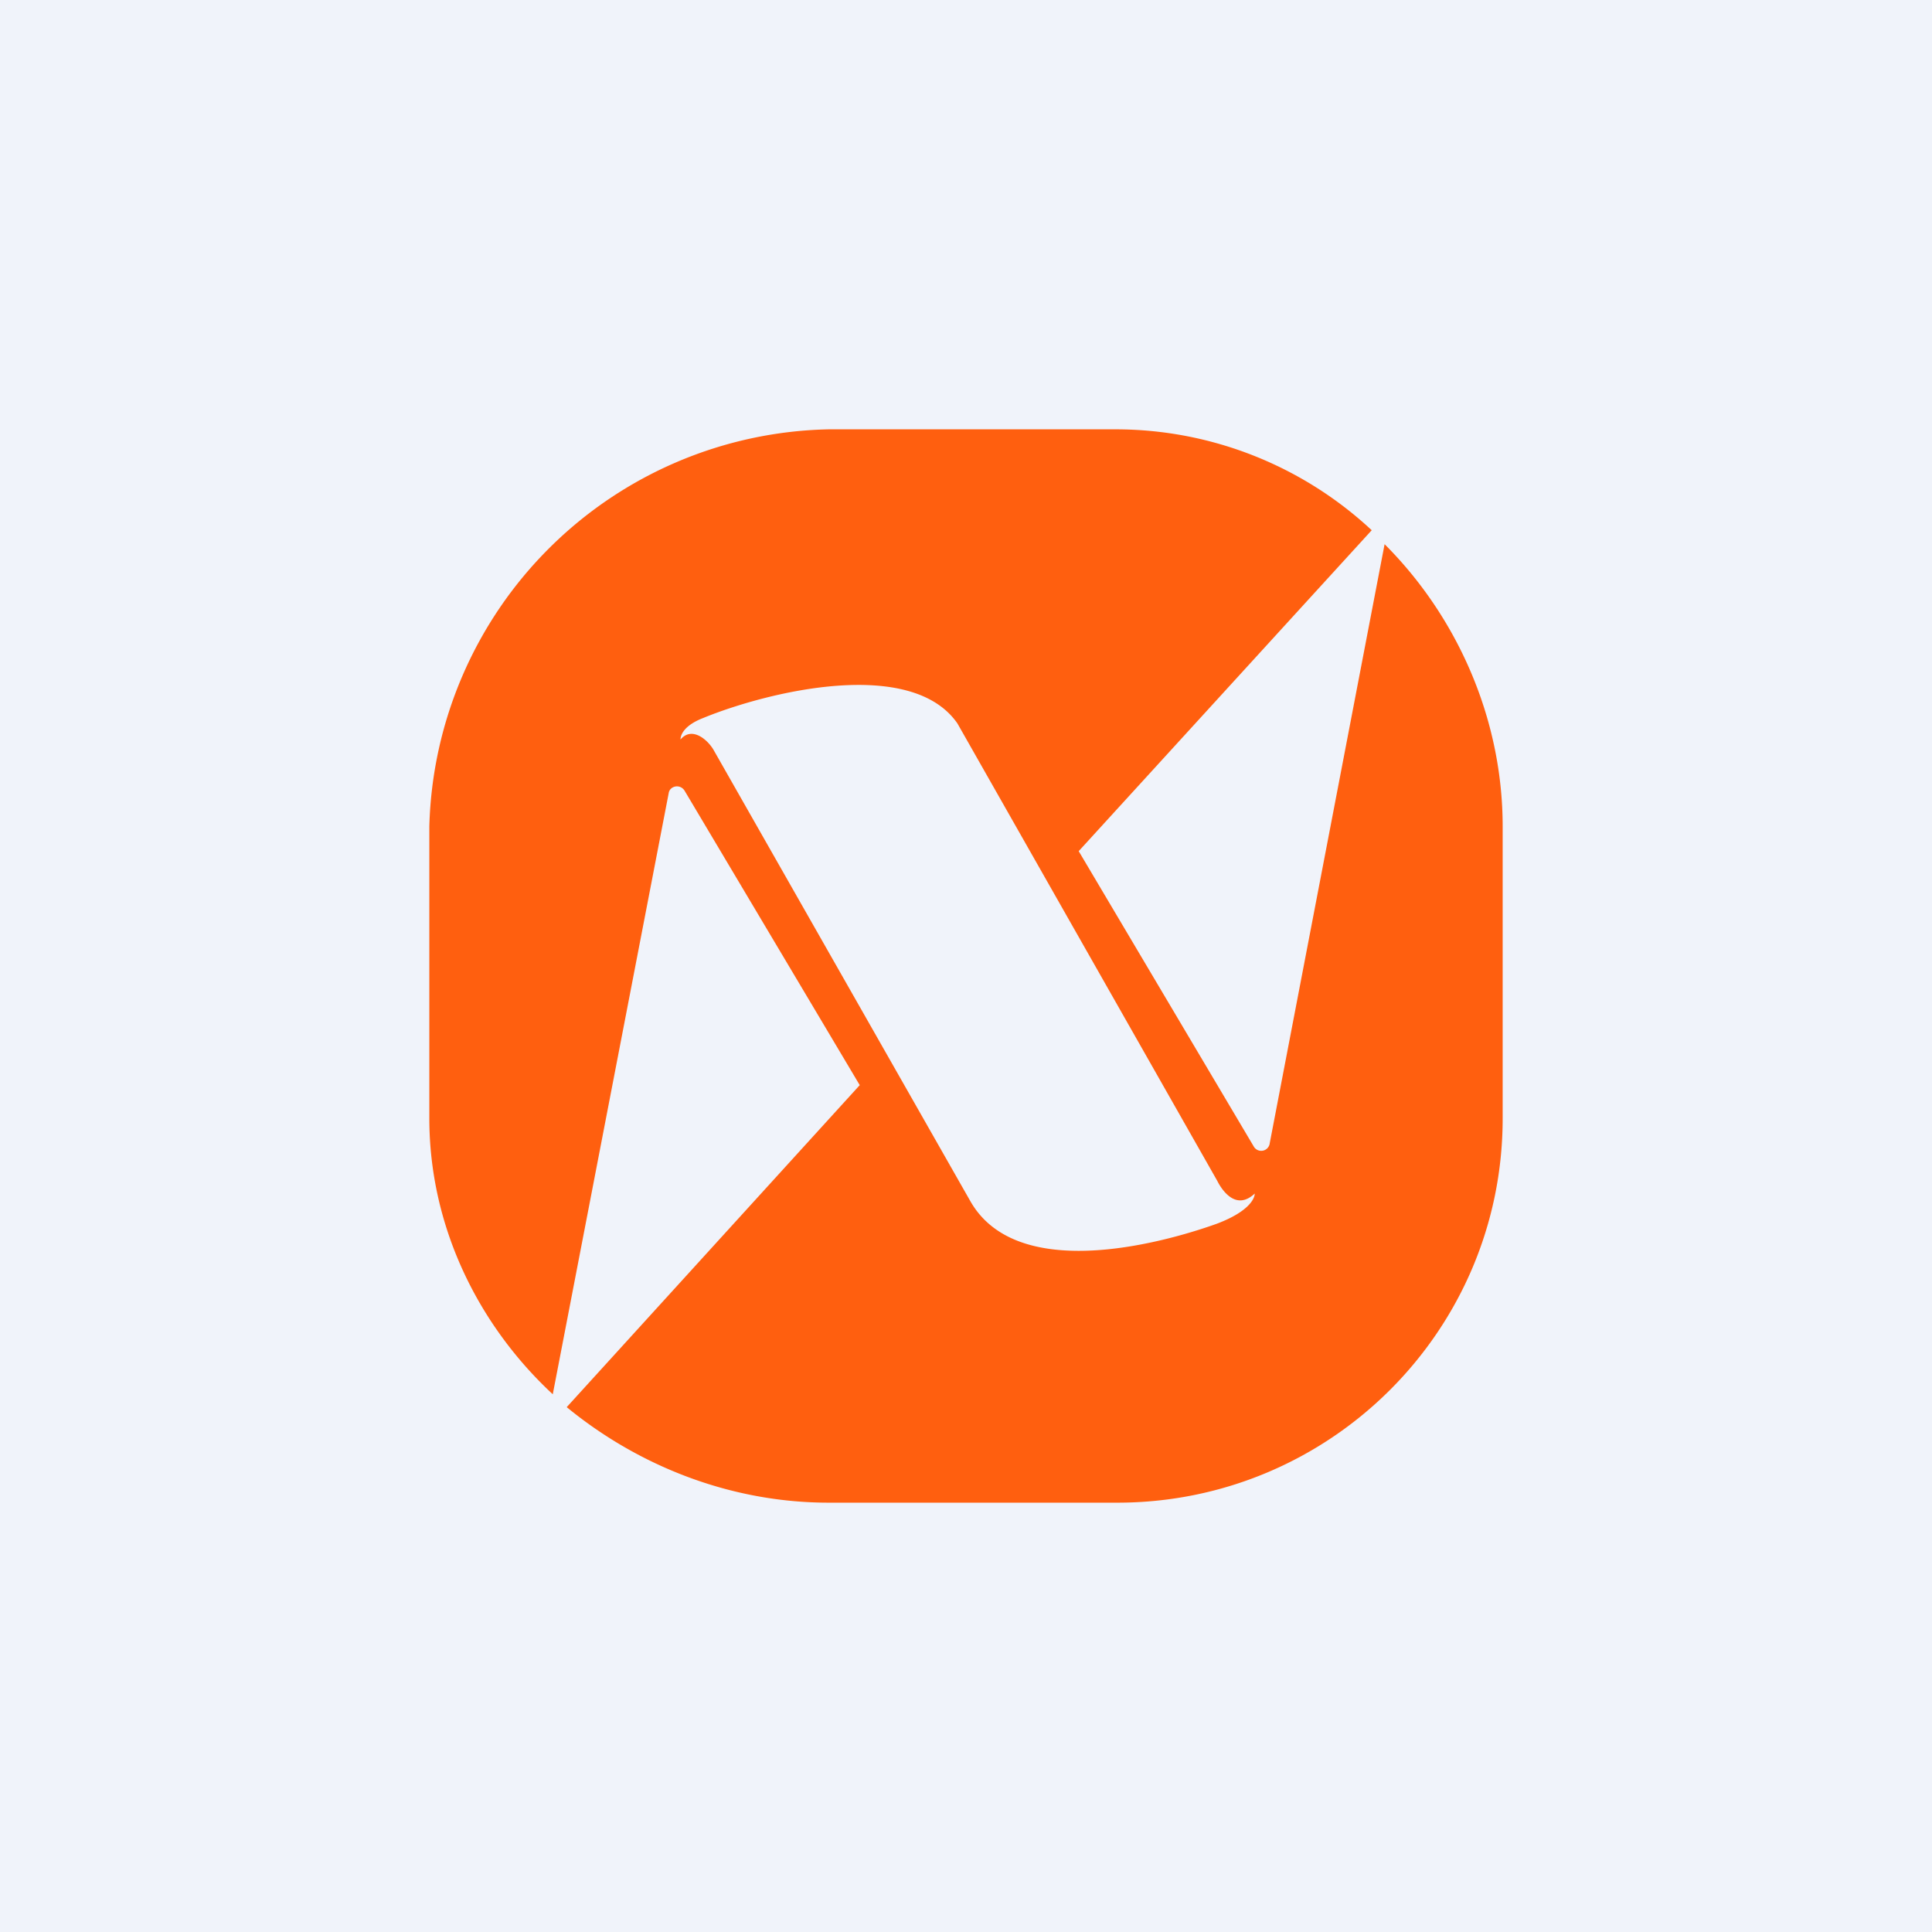 <!-- by TradingView --><svg width="18" height="18" viewBox="0 0 18 18" xmlns="http://www.w3.org/2000/svg"><path fill="#F0F3FA" d="M0 0h18v18H0z"/><path d="M7.72 4A3.8 3.8 0 0 0 4 7.7v2.72c0 1 .45 1.92 1.15 2.57l1.08-5.6c.01-.07.11-.09.15-.02l1.63 2.74-2.73 3c.67.55 1.53.89 2.44.89h2.69c1.98 0 3.59-1.6 3.59-3.58V7.7c0-1-.42-1.95-1.1-2.63l-1.07 5.58a.08.08 0 0 1-.15.03l-1.63-2.75 2.73-2.99A3.5 3.5 0 0 0 10.4 4H7.72ZM6.34 6.89c0-.04.03-.13.21-.2.61-.25 1.94-.57 2.37.05L11.34 11c.05.1.18.28.35.12 0 .05-.06.17-.35.28-.36.13-1.84.6-2.3-.21l-2.39-4.2c-.05-.09-.2-.23-.31-.1Z" fill="#FF5F0F"/></svg>